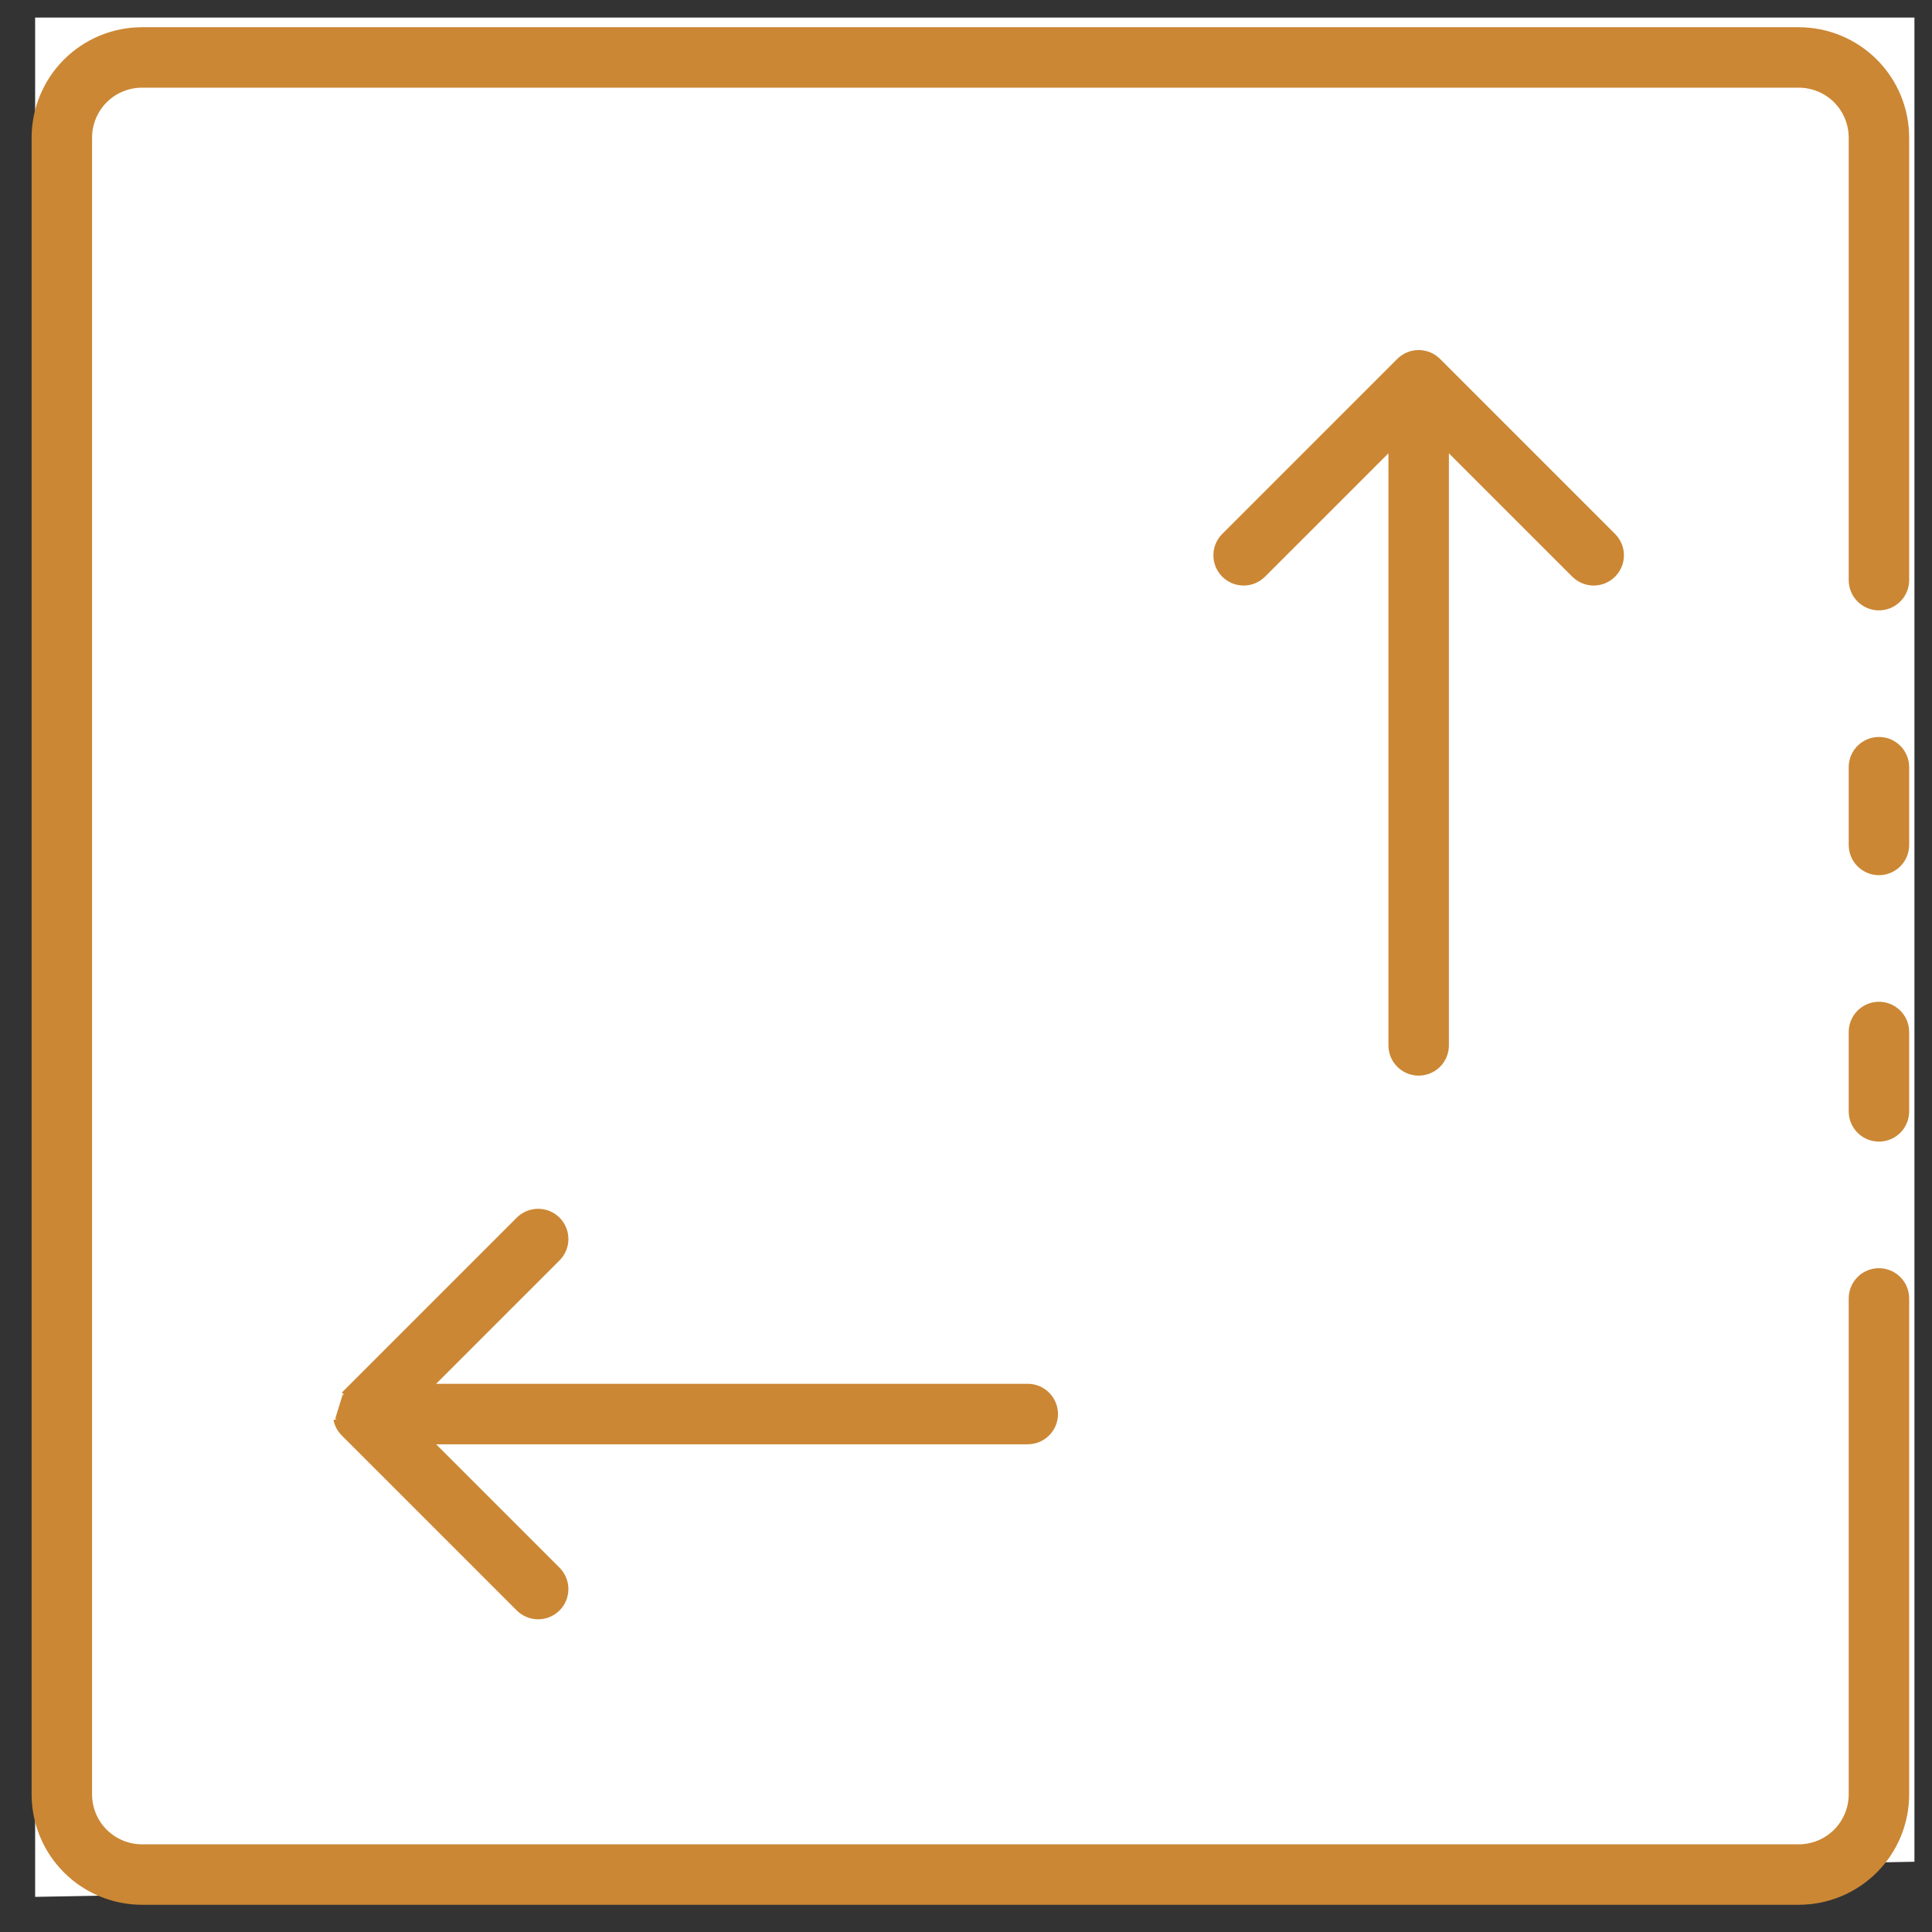 <svg width="55" height="55" viewBox="0 0 55 55" fill="none" xmlns="http://www.w3.org/2000/svg">
<rect x="0" y="0" width="55" height="55" fill="#333333" stroke="none"/>
<path d="M1 0.5H54.5V53L1 54V0.5Z" fill="white"/>
<path d="M52.916 32.212C53.069 32.364 53.275 32.449 53.49 32.449C53.705 32.449 53.911 32.364 54.063 32.212C54.215 32.059 54.3 31.853 54.3 31.638V29.379C54.3 29.164 54.215 28.958 54.063 28.806C53.911 28.654 53.705 28.568 53.49 28.568C53.275 28.568 53.069 28.654 52.916 28.806C52.764 28.958 52.679 29.164 52.679 29.379V31.638C52.679 31.853 52.764 32.059 52.916 32.212Z" fill="#CB8734" stroke="#CB8734" stroke-width="0.1"/>
<path d="M4.043 54.175H51.207C52.027 54.175 52.814 53.849 53.394 53.269C53.974 52.689 54.3 51.902 54.3 51.082V36.963C54.3 36.748 54.215 36.542 54.062 36.39C53.91 36.238 53.704 36.153 53.489 36.153C53.274 36.153 53.068 36.238 52.916 36.39C52.764 36.542 52.679 36.748 52.679 36.963V51.082C52.679 51.472 52.523 51.847 52.248 52.123C51.972 52.398 51.597 52.554 51.207 52.554H4.043C3.653 52.554 3.278 52.398 3.002 52.123C2.726 51.847 2.571 51.472 2.571 51.082V3.918C2.571 3.528 2.726 3.153 3.002 2.877C3.278 2.601 3.653 2.446 4.043 2.446H51.207C51.597 2.446 51.972 2.601 52.248 2.877C52.523 3.153 52.679 3.528 52.679 3.918V16.515C52.679 16.73 52.764 16.936 52.916 17.088C53.068 17.241 53.274 17.326 53.489 17.326C53.704 17.326 53.91 17.241 54.062 17.088C54.215 16.936 54.3 16.73 54.3 16.515V3.918C54.3 3.098 53.974 2.311 53.394 1.731C52.814 1.151 52.027 0.825 51.207 0.825H4.043C3.223 0.825 2.436 1.151 1.856 1.731C1.276 2.311 0.95 3.098 0.95 3.918V51.082C0.95 51.902 1.276 52.689 1.856 53.269C2.436 53.849 3.223 54.175 4.043 54.175Z" fill="#CB8734" stroke="#CB8734" stroke-width="0.1"/>
<path d="M52.916 24.627C53.069 24.779 53.275 24.865 53.49 24.865C53.705 24.865 53.911 24.779 54.063 24.627C54.215 24.475 54.3 24.269 54.3 24.054V21.84C54.3 21.625 54.215 21.419 54.063 21.267C53.911 21.115 53.705 21.03 53.49 21.03C53.275 21.03 53.069 21.115 52.916 21.267C52.764 21.419 52.679 21.625 52.679 21.84V24.054C52.679 24.269 52.764 24.475 52.916 24.627Z" fill="#CB8734" stroke="#CB8734" stroke-width="0.1"/>
<mask id="path-5-outside-1_162_2882" maskUnits="userSpaceOnUse" x="28.429" y="8.272" width="24.042" height="24.042" fill="black">
<rect fill="white" x="28.429" y="8.272" width="24.042" height="24.042"/>
<path fill-rule="evenodd" clip-rule="evenodd" d="M45.369 16.569C45.571 16.569 45.764 16.489 45.907 16.346C46.049 16.203 46.13 16.01 46.13 15.808C46.13 15.607 46.049 15.413 45.907 15.27L40.924 10.288C40.781 10.145 40.588 10.065 40.386 10.065C40.184 10.065 39.991 10.145 39.848 10.288L34.866 15.27C34.723 15.413 34.643 15.607 34.643 15.808C34.643 16.01 34.723 16.203 34.866 16.346C35.008 16.489 35.202 16.569 35.404 16.569C35.605 16.569 35.799 16.489 35.941 16.346L39.626 12.662L39.626 29.76C39.626 29.911 39.67 30.058 39.754 30.183C39.838 30.308 39.956 30.405 40.095 30.463C40.234 30.52 40.387 30.536 40.535 30.506C40.682 30.477 40.818 30.404 40.924 30.298C41.067 30.155 41.147 29.962 41.147 29.76L41.147 12.662L44.831 16.346C44.974 16.489 45.167 16.569 45.369 16.569Z"/>
</mask>
<path fill-rule="evenodd" clip-rule="evenodd" d="M45.369 16.569C45.571 16.569 45.764 16.489 45.907 16.346C46.049 16.203 46.13 16.01 46.13 15.808C46.13 15.607 46.049 15.413 45.907 15.27L40.924 10.288C40.781 10.145 40.588 10.065 40.386 10.065C40.184 10.065 39.991 10.145 39.848 10.288L34.866 15.27C34.723 15.413 34.643 15.607 34.643 15.808C34.643 16.01 34.723 16.203 34.866 16.346C35.008 16.489 35.202 16.569 35.404 16.569C35.605 16.569 35.799 16.489 35.941 16.346L39.626 12.662L39.626 29.76C39.626 29.911 39.67 30.058 39.754 30.183C39.838 30.308 39.956 30.405 40.095 30.463C40.234 30.52 40.387 30.536 40.535 30.506C40.682 30.477 40.818 30.404 40.924 30.298C41.067 30.155 41.147 29.962 41.147 29.76L41.147 12.662L44.831 16.346C44.974 16.489 45.167 16.569 45.369 16.569Z" fill="#CB8734"/>
<path d="M40.386 10.065L40.386 9.965L40.386 9.965L40.386 10.065ZM34.643 15.808L34.543 15.808L34.643 15.808ZM35.404 16.569V16.469V16.569ZM39.626 12.662L39.726 12.662L39.726 12.42L39.555 12.591L39.626 12.662ZM39.626 29.76L39.526 29.76L39.526 29.76L39.626 29.76ZM39.754 30.183L39.671 30.238L39.671 30.238L39.754 30.183ZM40.095 30.463L40.057 30.555L40.057 30.555L40.095 30.463ZM40.535 30.506L40.554 30.604L40.535 30.506ZM40.924 30.298L40.995 30.369L40.995 30.369L40.924 30.298ZM41.147 29.76L41.047 29.76L41.047 29.76L41.147 29.76ZM41.147 12.662L41.218 12.591L41.047 12.421L41.047 12.662L41.147 12.662ZM45.836 16.275C45.712 16.399 45.544 16.469 45.369 16.469V16.669C45.597 16.669 45.816 16.578 45.977 16.417L45.836 16.275ZM46.029 15.808C46.029 15.983 45.96 16.151 45.836 16.275L45.977 16.417C46.139 16.255 46.23 16.037 46.23 15.808H46.029ZM45.836 15.341C45.96 15.465 46.029 15.633 46.029 15.808H46.23C46.23 15.58 46.139 15.361 45.977 15.2L45.836 15.341ZM40.853 10.358L45.836 15.341L45.977 15.2L40.995 10.217L40.853 10.358ZM40.386 10.165C40.561 10.165 40.73 10.235 40.853 10.358L40.995 10.217C40.833 10.056 40.614 9.965 40.386 9.965L40.386 10.165ZM39.919 10.358C40.043 10.235 40.211 10.165 40.386 10.165L40.386 9.965C40.158 9.965 39.939 10.056 39.778 10.217L39.919 10.358ZM34.936 15.341L39.919 10.358L39.778 10.217L34.795 15.2L34.936 15.341ZM34.743 15.808C34.743 15.633 34.812 15.465 34.936 15.341L34.795 15.2C34.633 15.361 34.543 15.58 34.543 15.808L34.743 15.808ZM34.936 16.275C34.812 16.151 34.743 15.983 34.743 15.808L34.543 15.808C34.543 16.037 34.633 16.255 34.795 16.417L34.936 16.275ZM35.404 16.469C35.228 16.469 35.06 16.399 34.936 16.275L34.795 16.417C34.956 16.578 35.175 16.669 35.404 16.669V16.469ZM35.871 16.275C35.747 16.399 35.579 16.469 35.404 16.469V16.669C35.632 16.669 35.851 16.578 36.012 16.417L35.871 16.275ZM39.555 12.591L35.871 16.275L36.012 16.417L39.697 12.732L39.555 12.591ZM39.726 29.76L39.726 12.662L39.526 12.662L39.526 29.76L39.726 29.76ZM39.837 30.127C39.765 30.019 39.726 29.891 39.726 29.76L39.526 29.76C39.526 29.93 39.576 30.097 39.671 30.238L39.837 30.127ZM40.134 30.371C40.013 30.321 39.91 30.236 39.837 30.127L39.671 30.238C39.766 30.38 39.9 30.49 40.057 30.555L40.134 30.371ZM40.515 30.408C40.387 30.434 40.254 30.421 40.134 30.371L40.057 30.555C40.214 30.62 40.387 30.638 40.554 30.604L40.515 30.408ZM40.854 30.227C40.761 30.32 40.644 30.383 40.515 30.408L40.554 30.604C40.721 30.571 40.875 30.489 40.995 30.369L40.854 30.227ZM41.047 29.76C41.047 29.936 40.977 30.104 40.854 30.227L40.995 30.369C41.156 30.207 41.247 29.988 41.247 29.76L41.047 29.76ZM41.047 12.662L41.047 29.76L41.247 29.76L41.247 12.662L41.047 12.662ZM44.902 16.275L41.218 12.591L41.076 12.733L44.76 16.417L44.902 16.275ZM45.369 16.469C45.194 16.469 45.026 16.399 44.902 16.275L44.76 16.417C44.922 16.578 45.141 16.669 45.369 16.669V16.469Z" fill="#CB8734" mask="url(#path-5-outside-1_162_2882)"/>
<mask id="path-7-outside-2_162_2882" maskUnits="userSpaceOnUse" x="7.777" y="28.305" width="24.042" height="24.042" fill="black">
<rect fill="white" x="7.777" y="28.305" width="24.042" height="24.042"/>
<path fill-rule="evenodd" clip-rule="evenodd" d="M9.591 40.403C9.621 40.551 9.693 40.687 9.799 40.793C9.802 40.796 9.806 40.799 9.809 40.802L14.782 45.776C14.925 45.918 15.118 45.998 15.32 45.998C15.522 45.998 15.715 45.918 15.858 45.776C16.001 45.633 16.081 45.439 16.081 45.238C16.081 45.036 16.001 44.842 15.858 44.7L12.174 41.016L29.271 41.016C29.471 41.012 29.661 40.93 29.801 40.788C29.941 40.646 30.019 40.454 30.019 40.255C30.019 40.056 29.941 39.864 29.801 39.722C29.661 39.58 29.471 39.498 29.271 39.494L12.174 39.494L15.858 35.81C15.929 35.74 15.985 35.656 16.023 35.563C16.061 35.471 16.081 35.372 16.081 35.272C16.081 35.172 16.061 35.074 16.023 34.981C15.985 34.889 15.929 34.805 15.858 34.734C15.787 34.664 15.703 34.608 15.611 34.57C15.519 34.531 15.42 34.512 15.32 34.512C15.22 34.512 15.121 34.531 15.029 34.57C14.937 34.608 14.853 34.664 14.782 34.734L9.804 39.712"/>
</mask>
<path fill-rule="evenodd" clip-rule="evenodd" d="M9.591 40.403C9.621 40.551 9.693 40.687 9.799 40.793C9.802 40.796 9.806 40.799 9.809 40.802L14.782 45.776C14.925 45.918 15.118 45.998 15.32 45.998C15.522 45.998 15.715 45.918 15.858 45.776C16.001 45.633 16.081 45.439 16.081 45.238C16.081 45.036 16.001 44.842 15.858 44.7L12.174 41.016L29.271 41.016C29.471 41.012 29.661 40.93 29.801 40.788C29.941 40.646 30.019 40.454 30.019 40.255C30.019 40.056 29.941 39.864 29.801 39.722C29.661 39.58 29.471 39.498 29.271 39.494L12.174 39.494L15.858 35.81C15.929 35.74 15.985 35.656 16.023 35.563C16.061 35.471 16.081 35.372 16.081 35.272C16.081 35.172 16.061 35.074 16.023 34.981C15.985 34.889 15.929 34.805 15.858 34.734C15.787 34.664 15.703 34.608 15.611 34.57C15.519 34.531 15.42 34.512 15.32 34.512C15.22 34.512 15.121 34.531 15.029 34.57C14.937 34.608 14.853 34.664 14.782 34.734L9.804 39.712" fill="#CB8734"/>
<path d="M9.756 39.698L9.543 40.389L9.639 40.418L9.852 39.727L9.756 39.698ZM9.799 40.793L9.729 40.864L9.729 40.864L9.799 40.793ZM9.809 40.802L9.88 40.732L9.878 40.73L9.809 40.802ZM14.782 45.776L14.853 45.705L14.782 45.776ZM12.174 41.016L12.174 40.916L11.932 40.916L12.103 41.086L12.174 41.016ZM29.271 41.016L29.271 41.116L29.273 41.115L29.271 41.016ZM29.801 40.788L29.73 40.718L29.73 40.718L29.801 40.788ZM30.019 40.255L30.119 40.255L30.019 40.255ZM29.801 39.722L29.872 39.652L29.801 39.722ZM29.271 39.494L29.273 39.394L29.271 39.394L29.271 39.494ZM12.174 39.494L12.103 39.424L11.932 39.594L12.174 39.594L12.174 39.494ZM16.081 35.272L16.181 35.272L16.181 35.272H16.081ZM15.611 34.57L15.649 34.477L15.611 34.57ZM15.32 34.512L15.32 34.412L15.32 34.412L15.32 34.512ZM15.029 34.57L14.991 34.477L15.029 34.57ZM14.782 34.734L14.853 34.805L14.782 34.734ZM9.87 40.722C9.778 40.63 9.715 40.512 9.689 40.384L9.493 40.423C9.526 40.59 9.608 40.743 9.729 40.864L9.87 40.722ZM9.878 40.73C9.876 40.728 9.873 40.725 9.87 40.722L9.729 40.864C9.732 40.867 9.736 40.871 9.74 40.874L9.878 40.73ZM14.853 45.705L9.88 40.732L9.738 40.873L14.711 45.846L14.853 45.705ZM15.32 45.898C15.145 45.898 14.977 45.829 14.853 45.705L14.711 45.846C14.873 46.008 15.092 46.098 15.32 46.098L15.32 45.898ZM15.787 45.705C15.663 45.829 15.495 45.898 15.32 45.898L15.32 46.098C15.548 46.098 15.767 46.008 15.929 45.846L15.787 45.705ZM15.981 45.238C15.981 45.413 15.911 45.581 15.787 45.705L15.929 45.846C16.09 45.685 16.181 45.466 16.181 45.238L15.981 45.238ZM15.787 44.77C15.911 44.894 15.981 45.062 15.981 45.238L16.181 45.238C16.181 45.009 16.09 44.79 15.929 44.629L15.787 44.77ZM12.103 41.086L15.787 44.77L15.929 44.629L12.245 40.945L12.103 41.086ZM29.271 40.916L12.174 40.916L12.174 41.116L29.271 41.116V40.916ZM29.73 40.718C29.608 40.842 29.443 40.913 29.27 40.916L29.273 41.115C29.499 41.112 29.714 41.019 29.872 40.858L29.73 40.718ZM29.919 40.255C29.919 40.428 29.851 40.594 29.73 40.718L29.872 40.858C30.03 40.697 30.119 40.481 30.119 40.255L29.919 40.255ZM29.73 39.792C29.851 39.915 29.919 40.082 29.919 40.255L30.119 40.255C30.119 40.029 30.03 39.813 29.872 39.652L29.73 39.792ZM29.27 39.594C29.443 39.597 29.608 39.668 29.73 39.792L29.872 39.652C29.714 39.491 29.499 39.398 29.273 39.394L29.27 39.594ZM12.174 39.594L29.271 39.594L29.271 39.394L12.174 39.394L12.174 39.594ZM15.787 35.74L12.103 39.424L12.245 39.565L15.929 35.881L15.787 35.74ZM15.93 35.525C15.897 35.605 15.849 35.678 15.787 35.74L15.929 35.881C16.009 35.801 16.072 35.706 16.115 35.602L15.93 35.525ZM15.981 35.272C15.981 35.359 15.964 35.445 15.93 35.525L16.115 35.602C16.159 35.497 16.181 35.385 16.181 35.272L15.981 35.272ZM15.93 35.02C15.964 35.1 15.981 35.186 15.981 35.272H16.181C16.181 35.159 16.159 35.047 16.115 34.943L15.93 35.02ZM15.787 34.805C15.849 34.867 15.897 34.939 15.93 35.02L16.115 34.943C16.072 34.839 16.009 34.744 15.929 34.664L15.787 34.805ZM15.573 34.662C15.653 34.695 15.726 34.744 15.787 34.805L15.929 34.664C15.849 34.584 15.754 34.52 15.649 34.477L15.573 34.662ZM15.32 34.612C15.407 34.612 15.493 34.629 15.573 34.662L15.649 34.477C15.545 34.434 15.433 34.412 15.32 34.412L15.32 34.612ZM15.067 34.662C15.147 34.629 15.233 34.612 15.32 34.612L15.32 34.412C15.207 34.412 15.095 34.434 14.991 34.477L15.067 34.662ZM14.853 34.805C14.914 34.744 14.987 34.695 15.067 34.662L14.991 34.477C14.886 34.52 14.791 34.584 14.711 34.664L14.853 34.805ZM9.875 39.783L14.853 34.805L14.711 34.664L9.733 39.642L9.875 39.783Z" fill="#CB8734" mask="url(#path-7-outside-2_162_2882)"/>
</svg>
